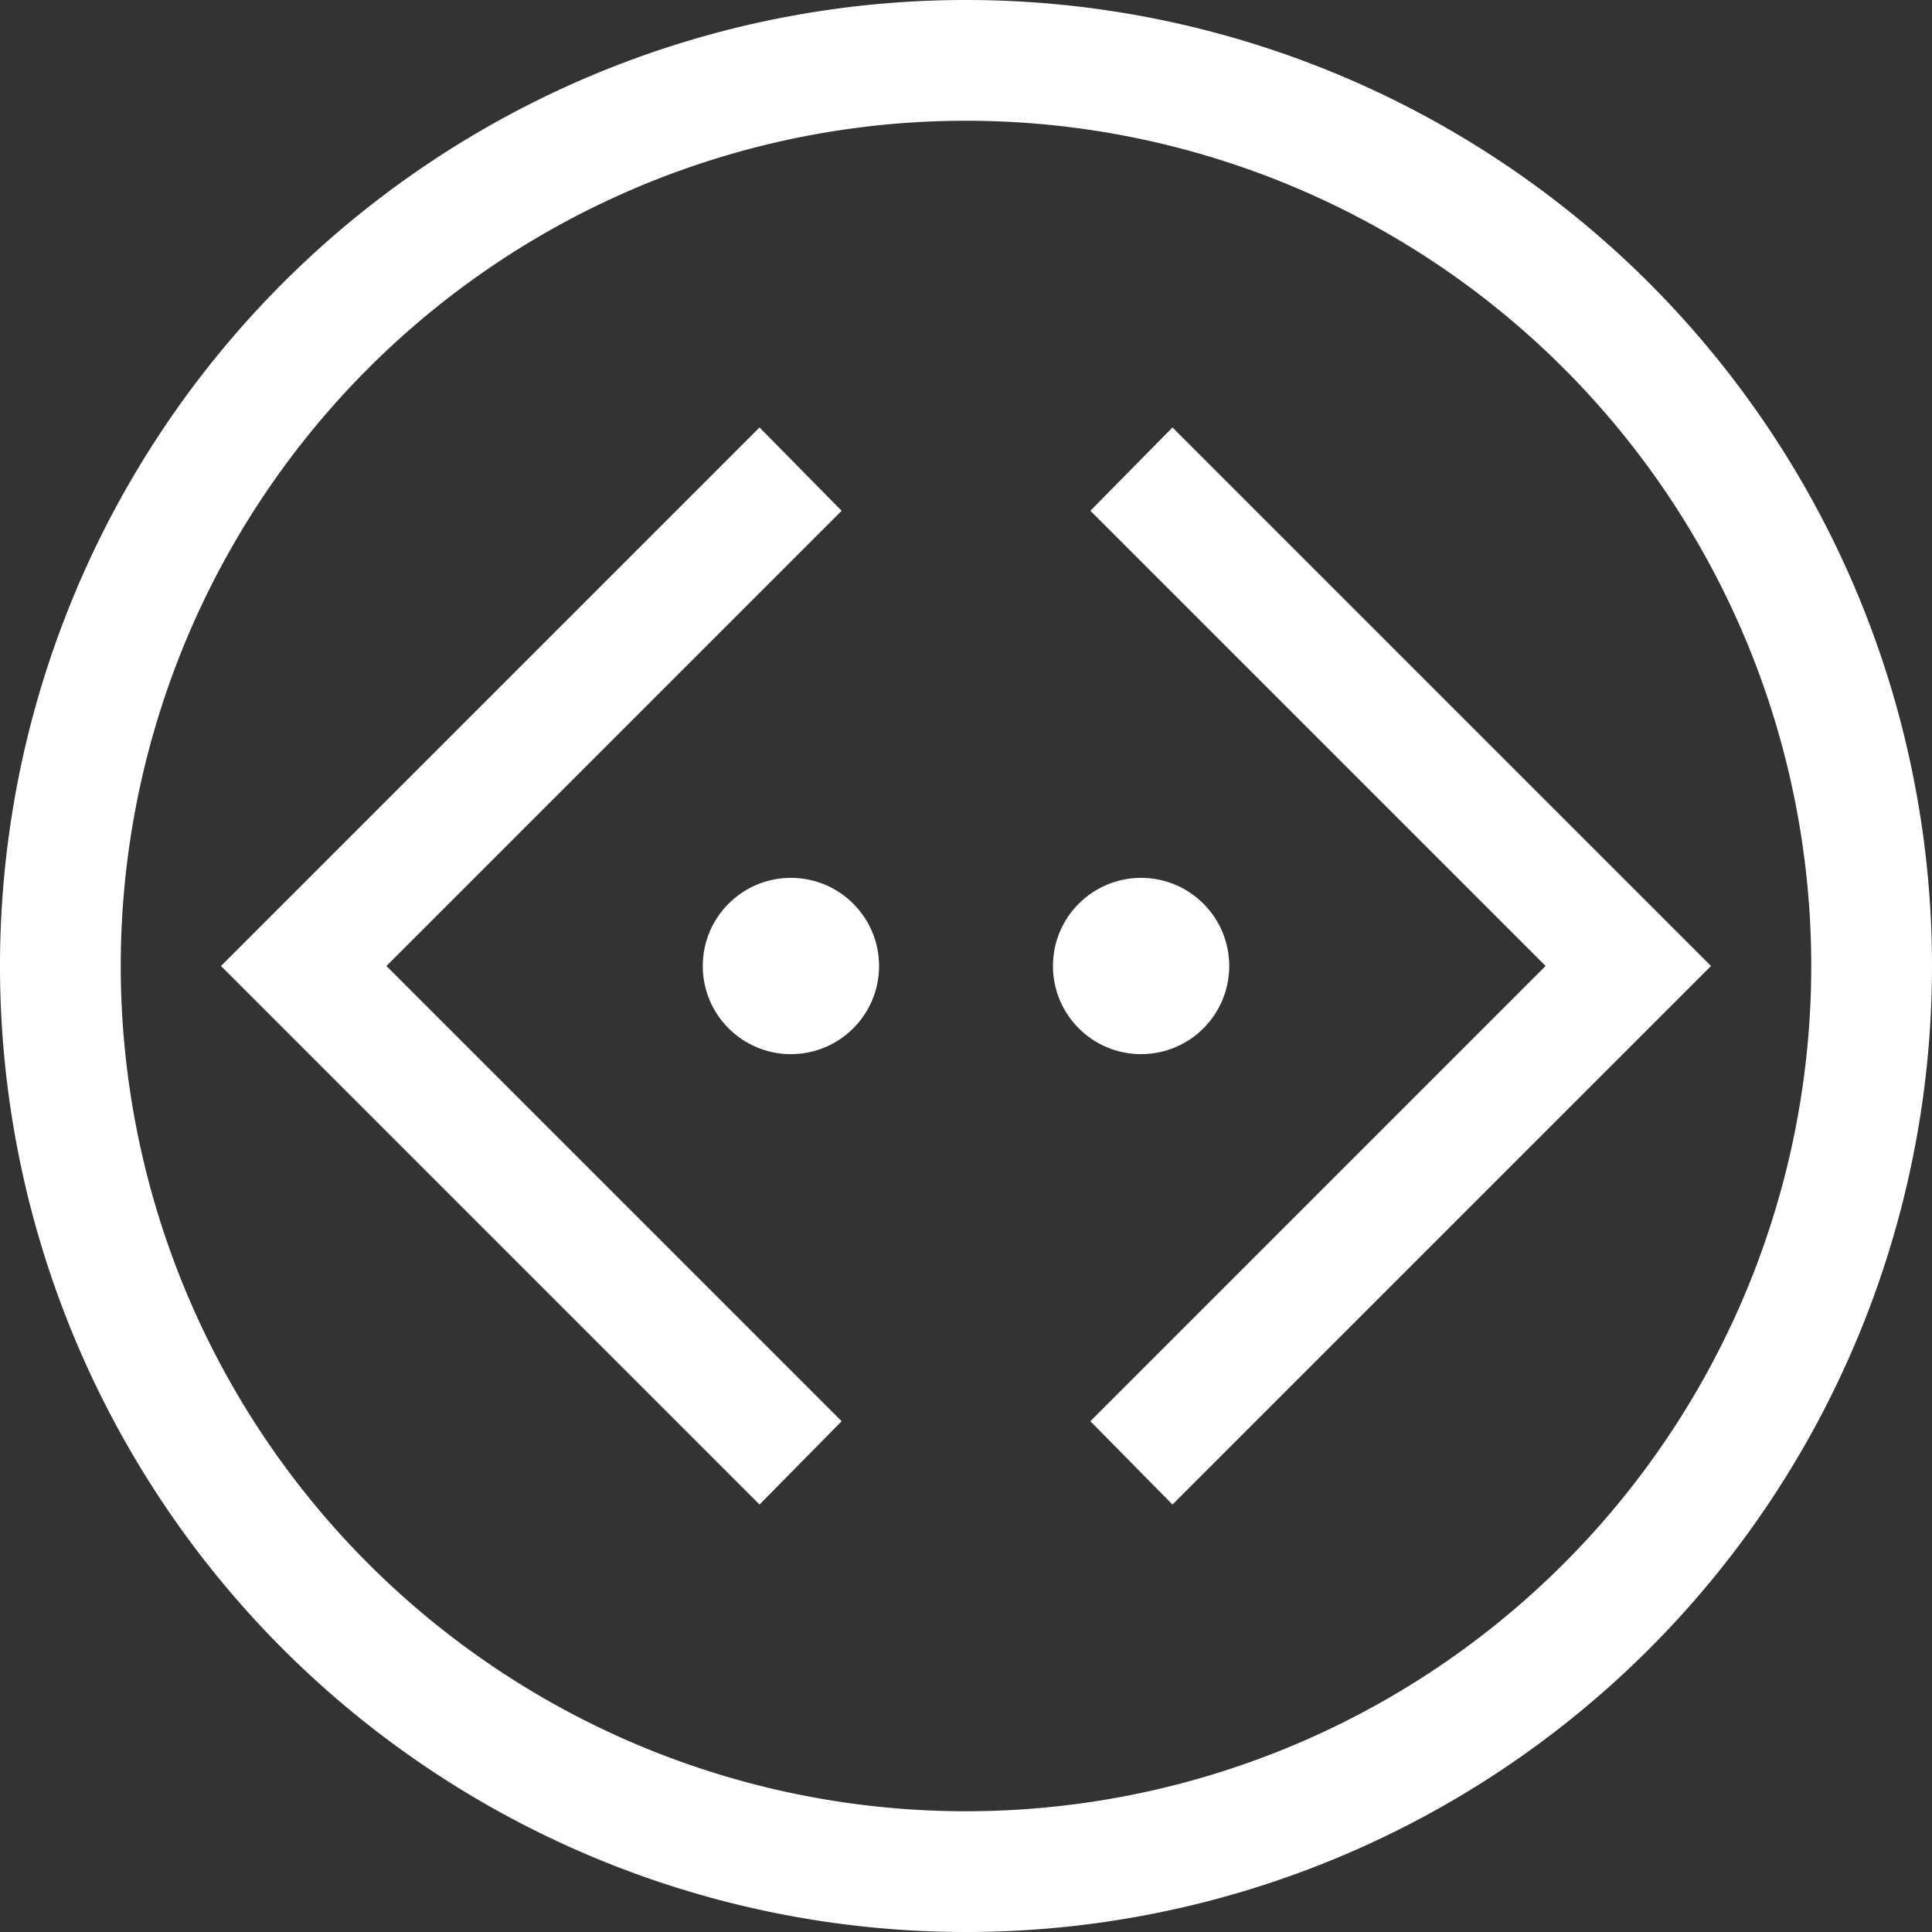 <svg id="Layer_1" data-name="Layer 1" xmlns="http://www.w3.org/2000/svg" viewBox="0 0 16 16">
  <rect x="0" y="0" width="16" height="16" fill="#333333" stroke="none"/>
  <defs>
    <style>.cls-1{fill:#fff;}</style>
  </defs>
  <title>ic_bot_framework</title>
  <g id="Layer_2" data-name="Layer 2">
    <g id="Layer_1-2" data-name="Layer 1-2">
      <circle class="cls-1" cx="6.55" cy="8" r="0.73"/>
      <circle class="cls-1" cx="9.45" cy="8" r="0.73"/>
      <polygon class="cls-1" points="6.97 11.77 3.2 8 6.97 4.23 6.29 3.54 1.83 8 6.29 12.46 6.97 11.77"/>
      <polygon class="cls-1" points="9.03 11.77 9.71 12.46 14.17 8 9.71 3.54 9.03 4.23 12.8 8 9.03 11.77"/>
      <path class="cls-1" d="M8,0a8,8,0,1,0,8,8A8,8,0,0,0,8,0ZM8,15a7,7,0,1,1,7-7A7,7,0,0,1,8,15Z"/>
    </g>
  </g>
</svg>
